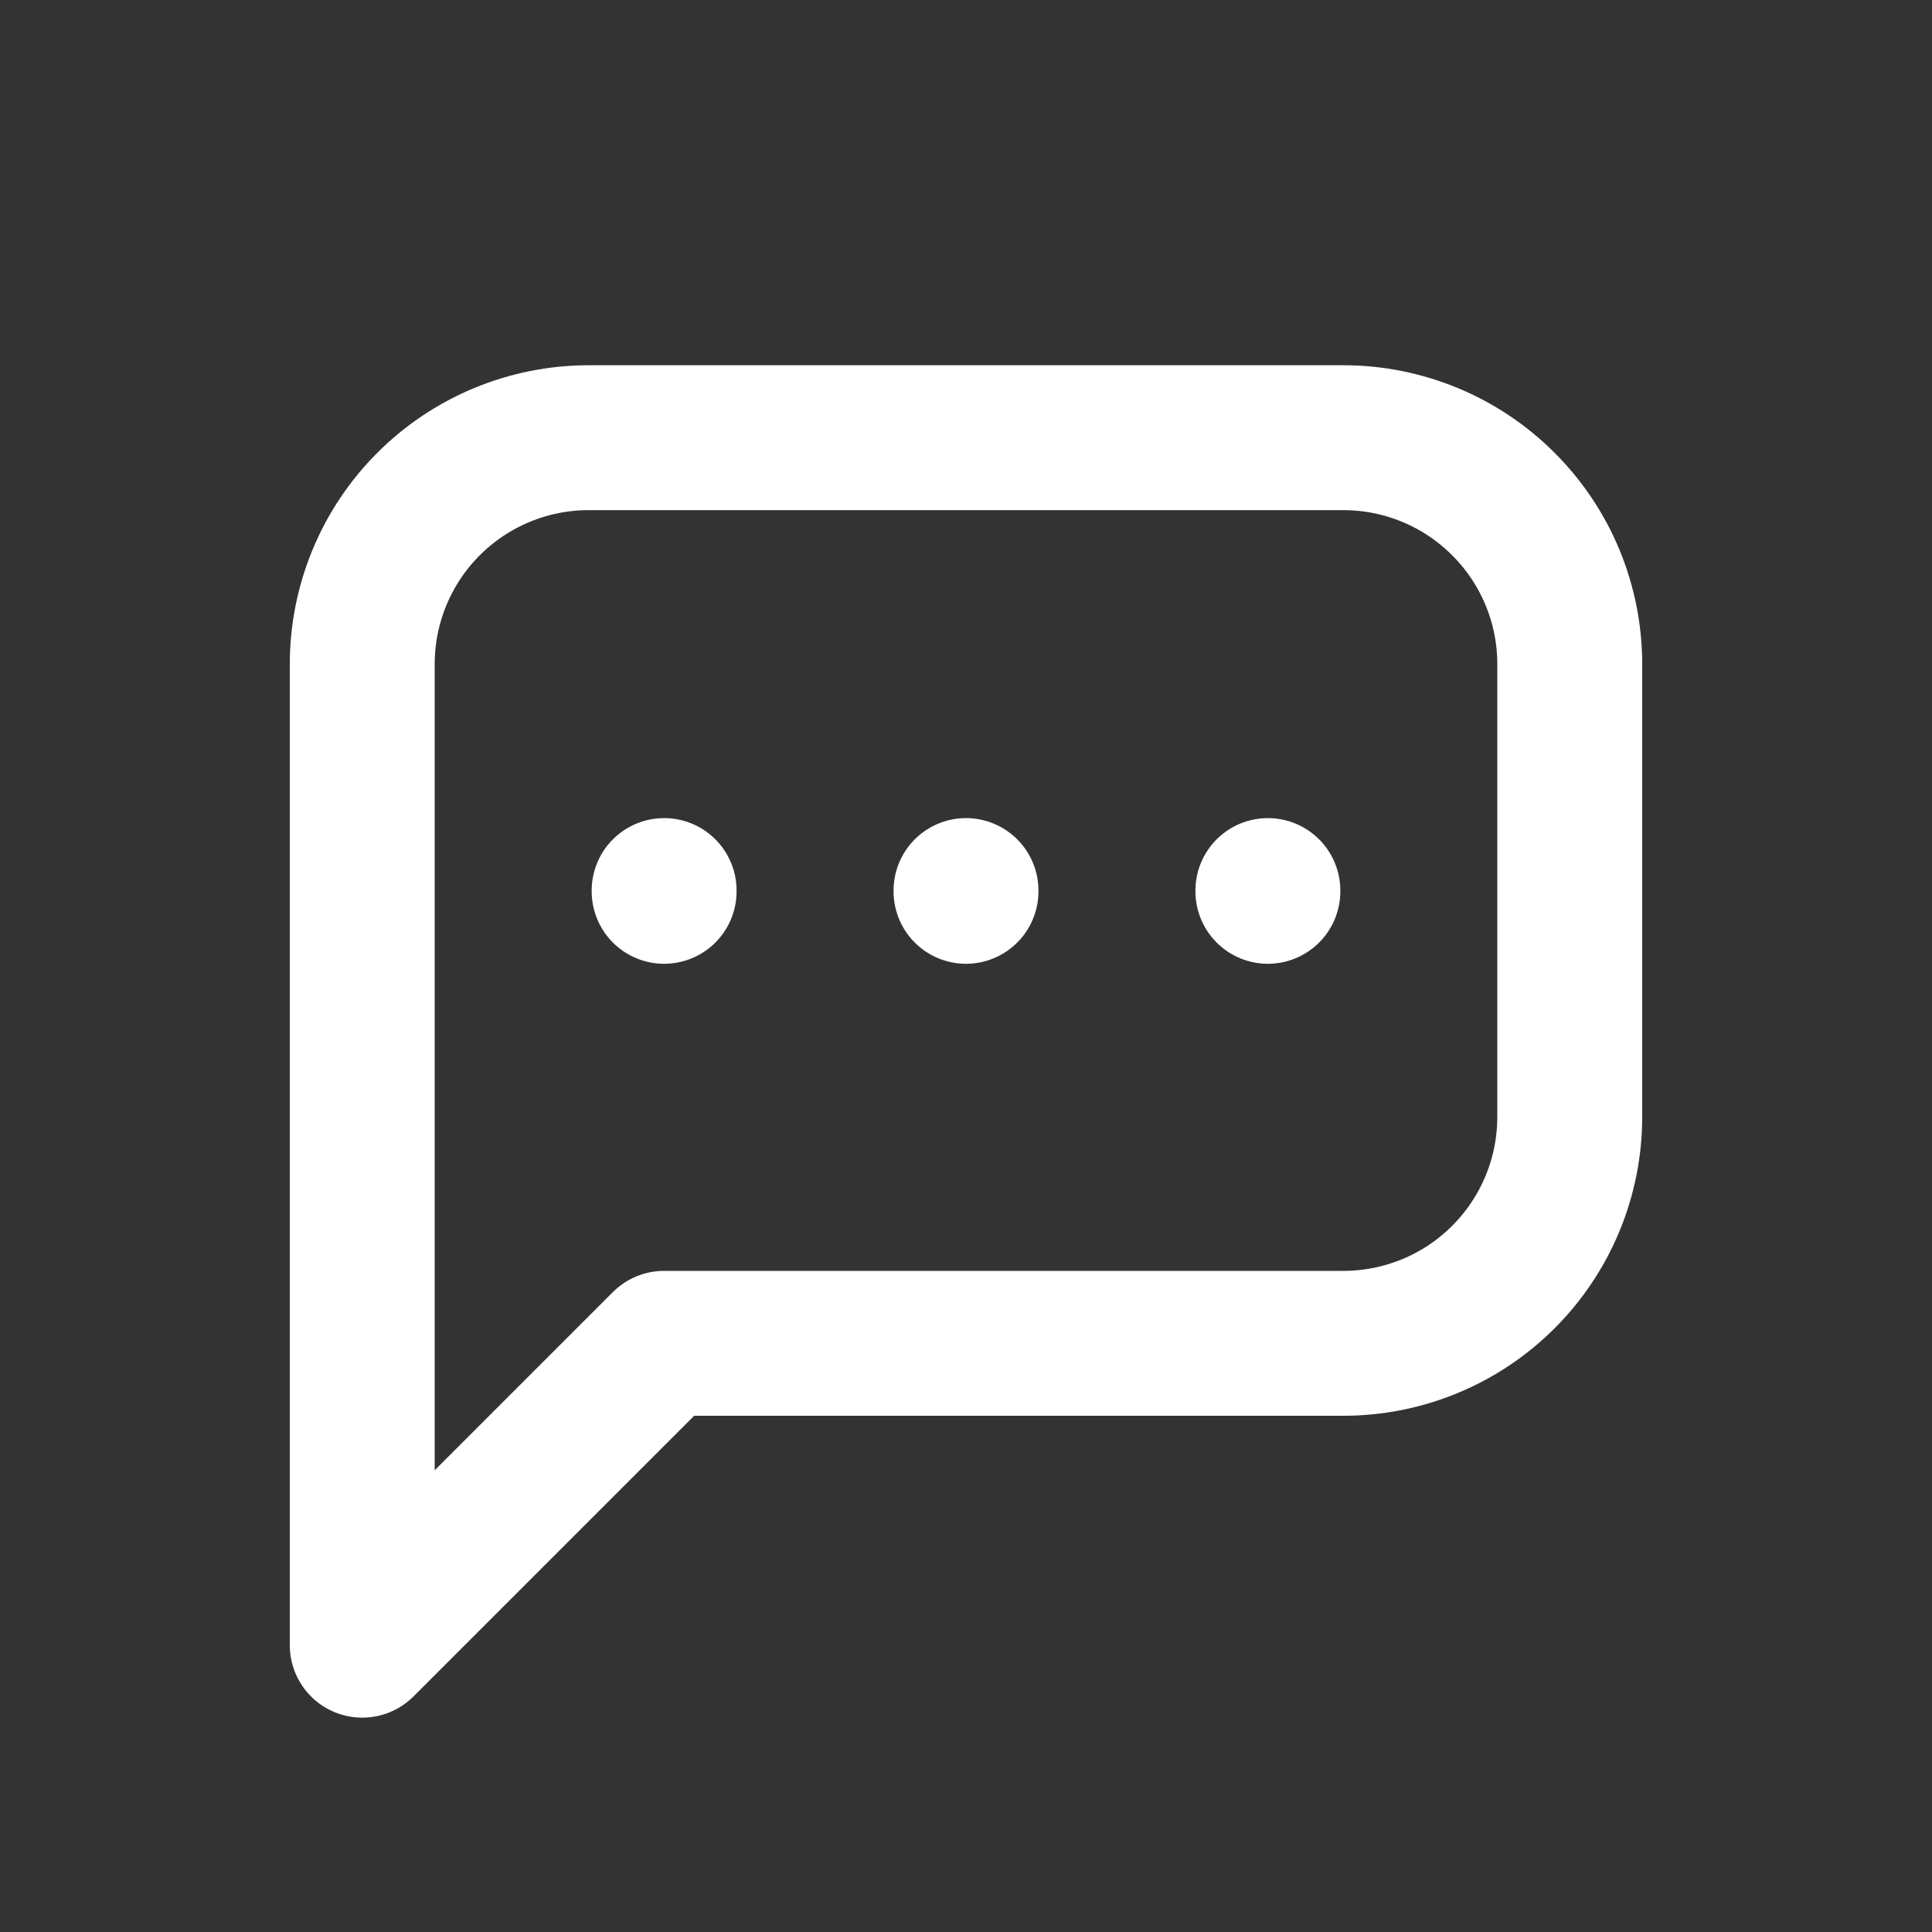 <svg width="20" height="20" viewBox="0 0 20 20" fill="none" xmlns="http://www.w3.org/2000/svg">
    <rect x="0" y="0" width="20" height="20" fill="#333333" stroke="none"/>
    <path d="M3.75 17.031V6.875C3.75 6.253 3.997 5.657 4.436 5.218C4.876 4.778 5.472 4.531 6.094 4.531H13.906C14.528 4.531 15.124 4.778 15.563 5.218C16.003 5.657 16.25 6.253 16.25 6.875V11.562C16.25 12.184 16.003 12.78 15.563 13.22C15.124 13.659 14.528 13.906 13.906 13.906H6.875L3.75 17.031Z"
          stroke="white" stroke-width="1.5" stroke-linecap="round" stroke-linejoin="round"/>
    <path d="M10 9.219V9.227" stroke="white" stroke-width="1.5" stroke-linecap="round" stroke-linejoin="round"/>
    <path d="M6.875 9.219V9.227" stroke="white" stroke-width="1.5" stroke-linecap="round" stroke-linejoin="round"/>
    <path d="M13.125 9.219V9.227" stroke="white" stroke-width="1.5" stroke-linecap="round" stroke-linejoin="round"/>
</svg>
